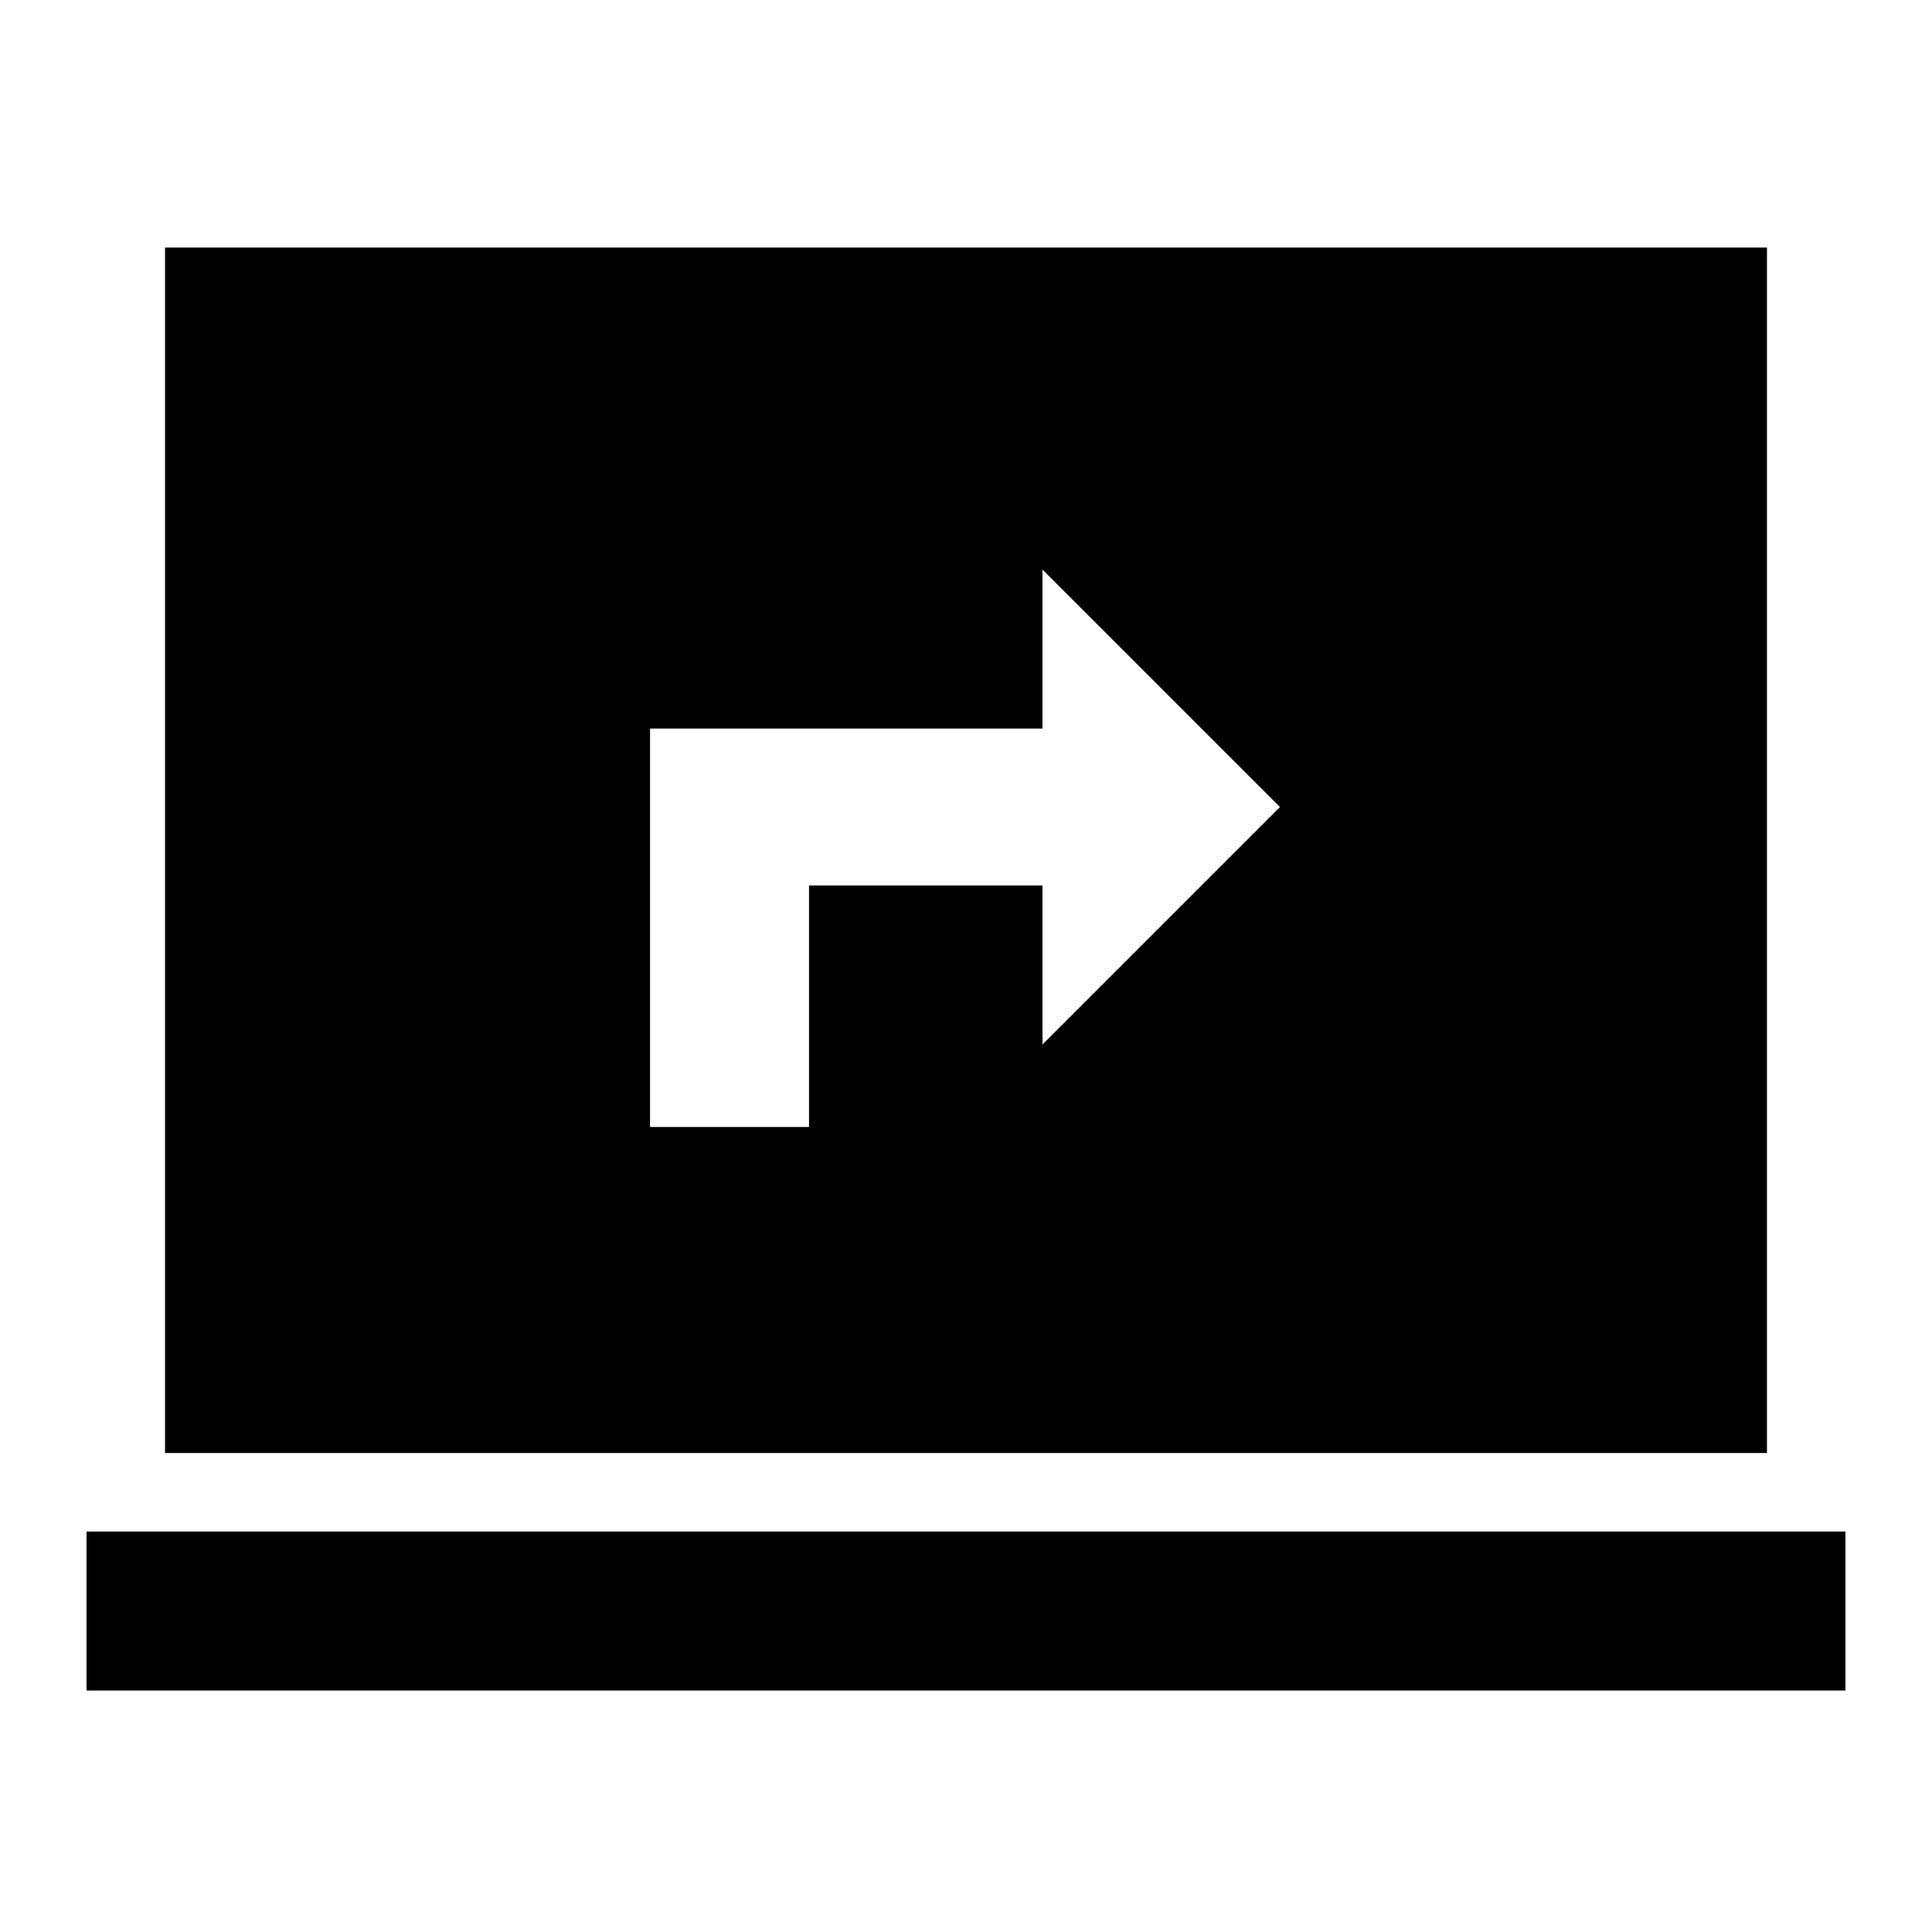 <svg xmlns="http://www.w3.org/2000/svg" height="24" width="24"><path d="M8.075 14H10.05V11H12.95V12.975L15.9 10.025L12.95 7.075V9.05H8.075ZM2.05 18.05V3.075H21.95V18.05ZM1.075 21V19.025H22.925V21Z"/></svg>